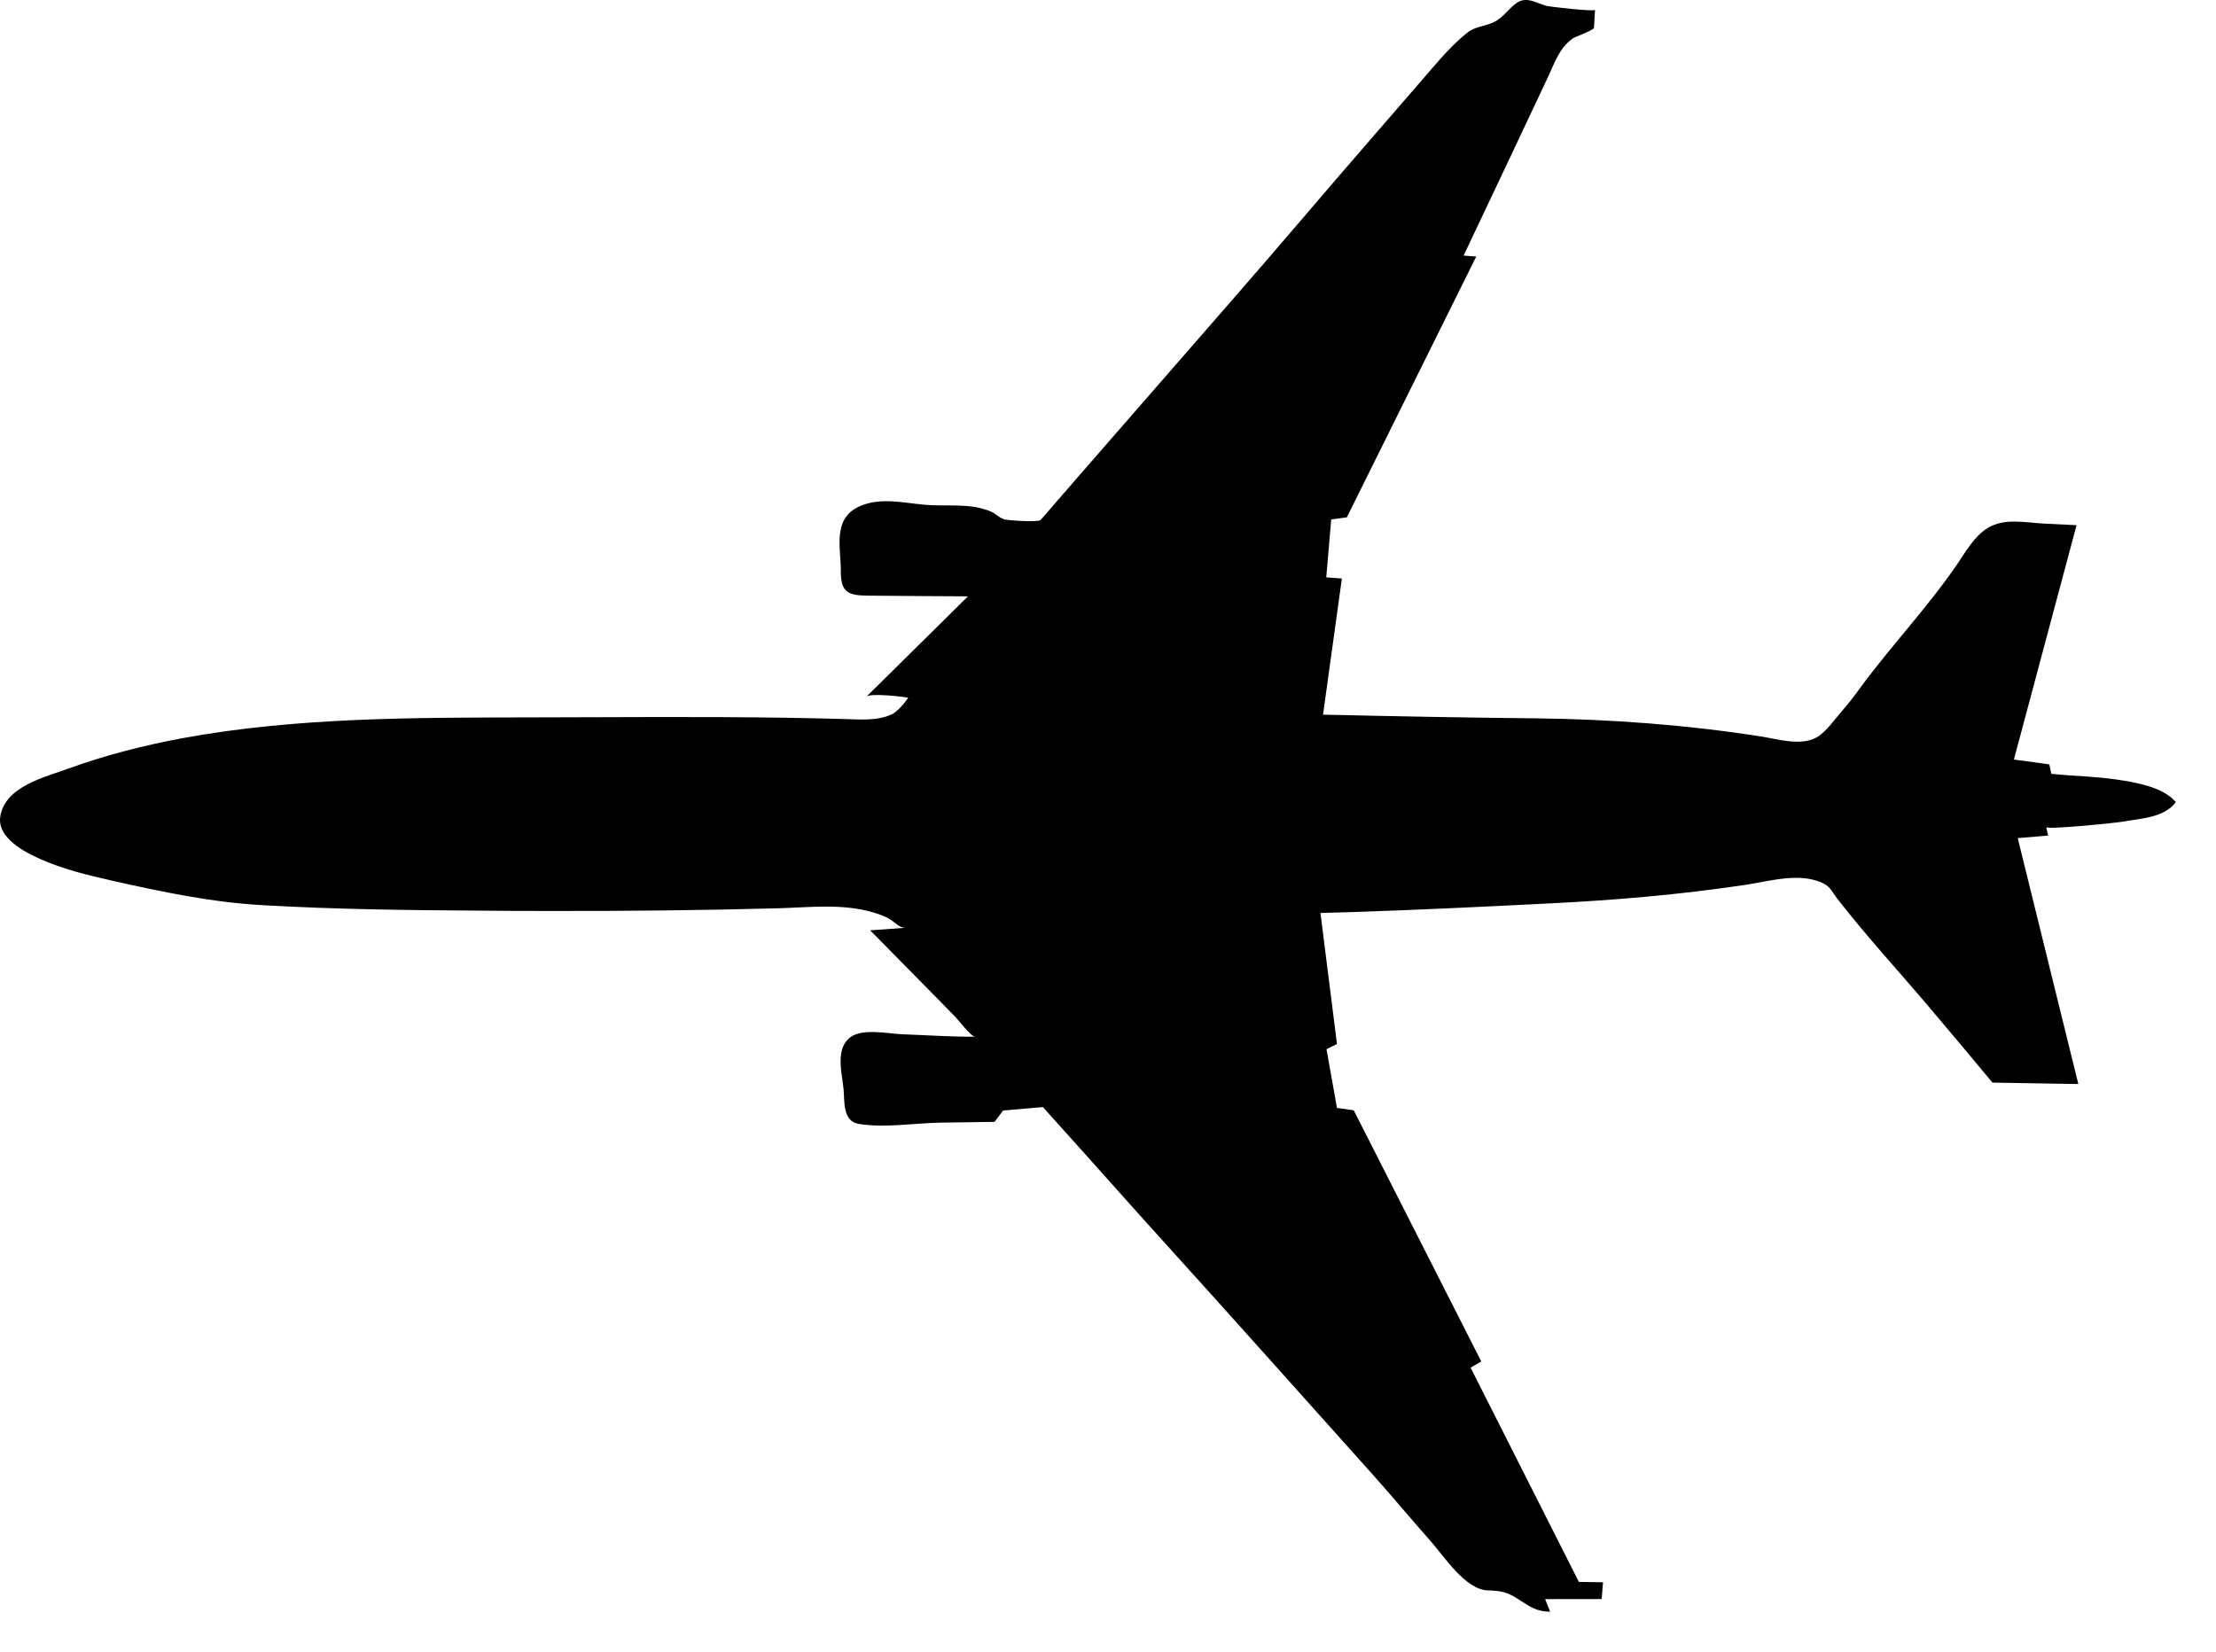 <?xml version="1.0" encoding="UTF-8" standalone="no"?>
<!DOCTYPE svg PUBLIC "-//W3C//DTD SVG 1.1//EN" "http://www.w3.org/Graphics/SVG/1.1/DTD/svg11.dtd">
<svg width="100%" height="100%" viewBox="0 0 55 41" version="1.1" xmlns="http://www.w3.org/2000/svg" xmlns:xlink="http://www.w3.org/1999/xlink" xml:space="preserve" xmlns:serif="http://www.serif.com/" style="fill-rule:evenodd;clip-rule:evenodd;stroke-linejoin:round;stroke-miterlimit:1.414;">
    <g transform="matrix(1,0,0,1,-85.466,-409.843)">
        <path d="M137.005,422.88L135.45,428.697L136.329,428.817C136.329,428.817 136.379,429.049 136.38,429.052C136.924,429.109 137.469,429.115 138.011,429.195C138.461,429.262 139.163,429.379 139.469,429.755C139.184,430.139 138.606,430.159 138.174,430.236C138.005,430.268 136.268,430.444 136.252,430.374L136.299,430.584L135.545,430.648L137.049,436.752L134.918,436.717C134.398,436.093 133.876,435.467 133.349,434.846C132.586,433.945 131.776,433.067 131.053,432.134C130.95,432.002 130.9,431.866 130.741,431.782C130.155,431.477 129.373,431.723 128.764,431.811C127.161,432.05 125.569,432.187 123.958,432.267C122.287,432.351 120.62,432.433 118.948,432.486C118.713,432.492 118.475,432.498 118.239,432.506L118.649,435.759L118.389,435.887L118.649,437.345L119.065,437.404L122.231,443.64L121.965,443.791L124.653,449.111L125.252,449.12L125.219,449.536L123.815,449.538L123.94,449.852C123.577,449.846 123.434,449.718 123.131,449.529C122.854,449.35 122.7,449.333 122.385,449.321C121.835,449.298 121.314,448.485 120.985,448.112C120.504,447.57 120.042,447.013 119.56,446.473C117.855,444.573 116.157,442.662 114.44,440.768C113.733,439.989 113.036,439.202 112.33,438.415C112.012,438.061 111.694,437.706 111.374,437.351C111.372,437.347 111.355,437.322 111.351,437.324L110.362,437.41L110.151,437.691C109.713,437.696 109.276,437.706 108.841,437.71C108.172,437.718 107.439,437.849 106.778,437.742C106.376,437.676 106.431,437.179 106.403,436.882C106.368,436.5 106.202,435.933 106.526,435.627C106.823,435.343 107.51,435.507 107.886,435.518C108.479,435.539 109.076,435.582 109.667,435.577C109.563,435.577 109.238,435.14 109.149,435.058C108.941,434.841 108.731,434.629 108.521,434.417C108.122,434.012 107.723,433.609 107.325,433.202C107.237,433.113 107.151,433.023 107.062,432.937L107.948,432.873C107.795,432.884 107.678,432.738 107.563,432.668C107.422,432.58 107.266,432.528 107.106,432.483C106.362,432.271 105.561,432.366 104.797,432.389C102.885,432.441 100.975,432.46 99.063,432.456C98.499,432.456 97.936,432.454 97.372,432.448C95.582,432.437 93.782,432.416 91.994,432.313C90.721,432.242 89.501,431.986 88.262,431.707C87.647,431.568 87.034,431.422 86.455,431.163C86.071,430.99 85.403,430.644 85.471,430.124C85.577,429.365 86.585,429.133 87.172,428.919C88.083,428.587 89.029,428.348 89.983,428.169C92.84,427.643 95.778,427.658 98.673,427.651C100.774,427.647 102.877,427.628 104.979,427.66C105.456,427.667 105.932,427.678 106.413,427.691C106.801,427.702 107.227,427.744 107.594,427.578C107.739,427.514 107.921,427.29 108.008,427.164C107.868,427.132 107.065,427.044 106.971,427.136L109.491,424.646C108.669,424.644 107.848,424.635 107.028,424.629C106.53,424.627 106.331,424.558 106.335,424.025C106.338,423.451 106.119,422.724 106.788,422.417C107.307,422.178 107.879,422.326 108.422,422.373C108.962,422.422 109.534,422.322 110.047,422.536C110.168,422.585 110.264,422.695 110.386,422.733C110.489,422.764 111.241,422.813 111.295,422.749C111.616,422.382 111.934,422.012 112.253,421.645C113.032,420.754 113.81,419.858 114.588,418.965C115.66,417.735 116.735,416.508 117.793,415.267C118.924,413.94 120.071,412.629 121.21,411.309C121.415,411.082 121.636,410.853 121.874,410.662C122.069,410.498 122.327,410.498 122.546,410.391C122.776,410.282 122.907,410.053 123.114,409.913C123.352,409.748 123.596,409.916 123.835,409.986C123.92,410.011 125.051,410.137 125.054,410.088C125.043,410.238 125.038,410.387 125.029,410.534C125.022,410.592 124.567,410.752 124.501,410.798C124.174,411.025 124.048,411.406 123.889,411.749C123.191,413.233 122.494,414.71 121.792,416.187L122.105,416.212L118.894,422.685L118.506,422.737L118.383,424.175L118.771,424.203L118.303,427.583C120.054,427.622 121.805,427.658 123.555,427.674C125.454,427.695 127.32,427.836 129.192,428.127C129.605,428.195 130.163,428.365 130.555,428.147C130.791,428.014 131.027,427.667 131.208,427.462C131.358,427.294 131.493,427.114 131.627,426.929C132.387,425.891 133.295,424.938 134.03,423.867C134.249,423.547 134.455,423.167 134.793,422.954C135.21,422.693 135.735,422.817 136.196,422.84C136.463,422.853 136.735,422.865 137.005,422.88Z" style="fill-rule:nonzero;"/>
    </g>
</svg>
